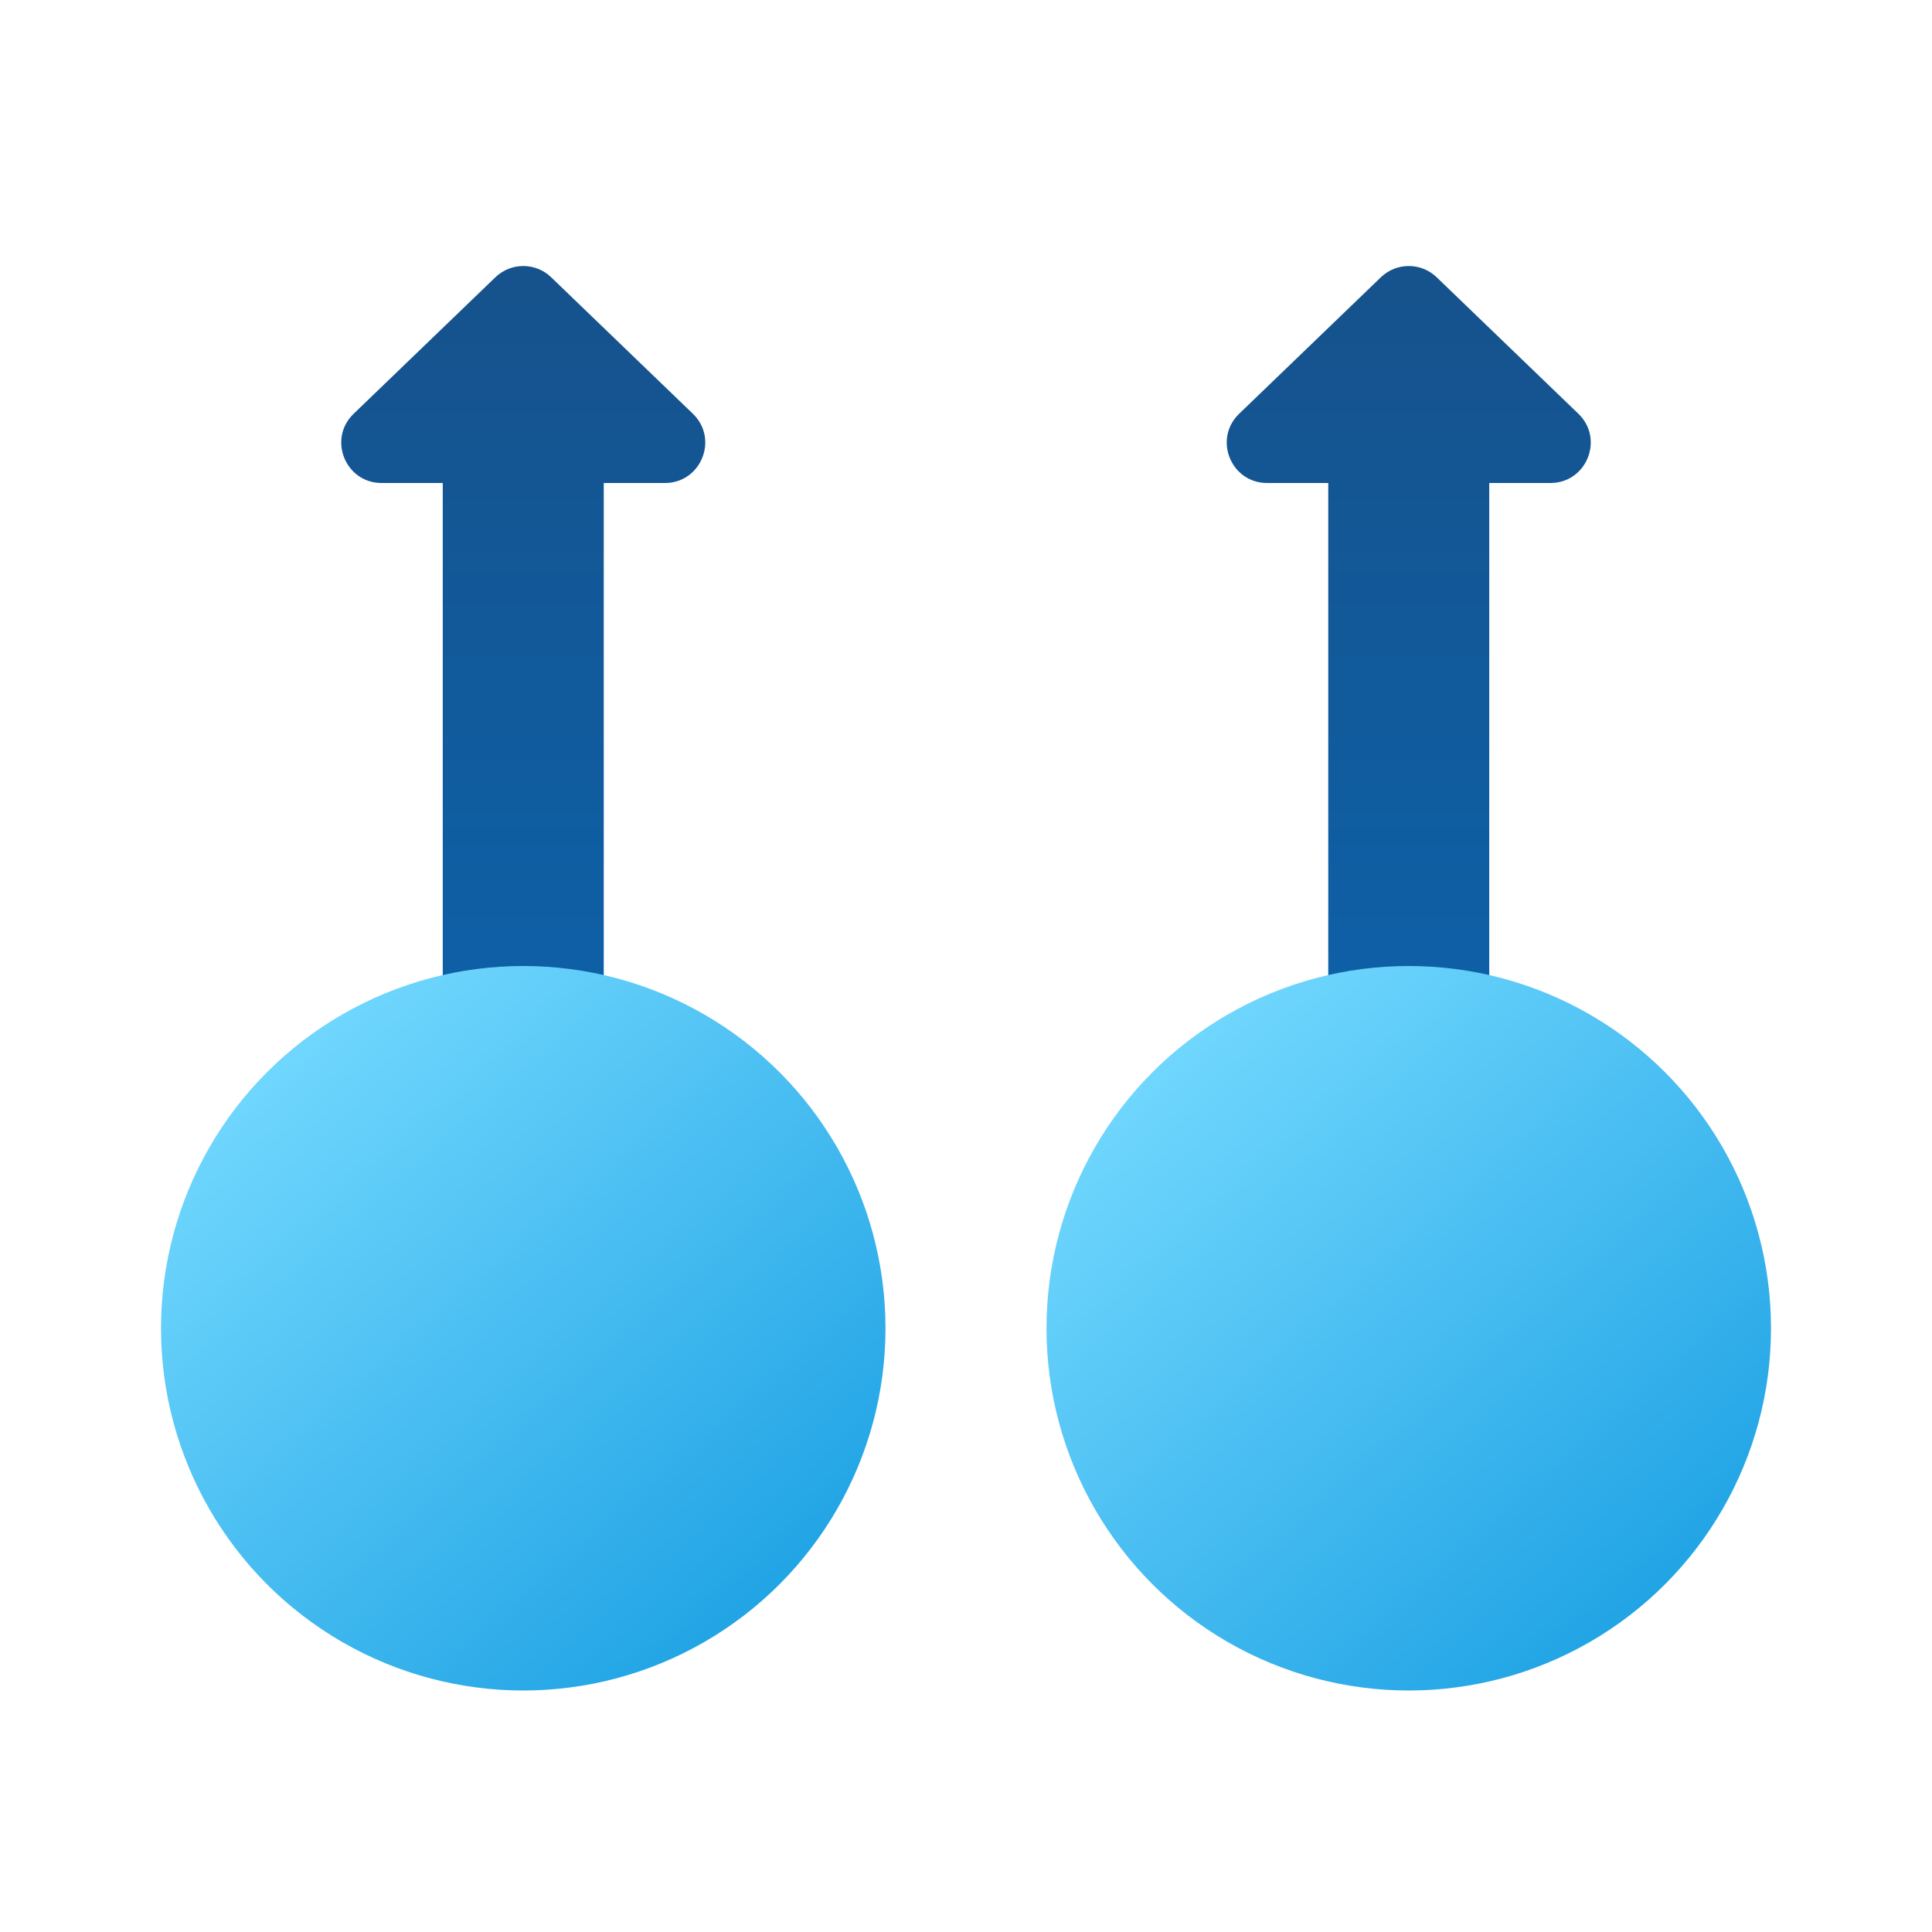 <svg xmlns="http://www.w3.org/2000/svg" viewBox="0 0 48 48"><linearGradient id="6Dc_4JO687D3iVnv4v0Cqa" x1="593.841" x2="613.231" y1="-645.011" y2="-645.011" gradientTransform="matrix(0 -1 -1 0 -632.01 619.84)" gradientUnits="userSpaceOnUse"><stop offset="0" stop-color="#0d61a9"/><stop offset="1" stop-color="#16528c"/></linearGradient><path fill="url(#6Dc_4JO687D3iVnv4v0Cqa)" d="M13.694,6.889l3.52,3.39C17.862,10.904,17.42,12,16.52,12H15v14h-4V12H9.48	c-0.9,0-1.342-1.096-0.694-1.72l3.52-3.39C12.694,6.516,13.307,6.516,13.694,6.889z"/><linearGradient id="6Dc_4JO687D3iVnv4v0Cqb" x1="593.841" x2="613.231" y1="-667.011" y2="-667.011" gradientTransform="matrix(0 -1 -1 0 -632.01 619.84)" gradientUnits="userSpaceOnUse"><stop offset="0" stop-color="#0d61a9"/><stop offset="1" stop-color="#16528c"/></linearGradient><path fill="url(#6Dc_4JO687D3iVnv4v0Cqb)" d="M35.694,6.889l3.52,3.39C39.862,10.904,39.42,12,38.52,12H37v14h-4V12h-1.52	c-0.9,0-1.342-1.096-0.694-1.72l3.52-3.39C34.694,6.516,35.307,6.516,35.694,6.889z"/><linearGradient id="6Dc_4JO687D3iVnv4v0Cqc" x1="14.26" x2="27.417" y1="17.275" y2="32.311" gradientTransform="translate(-8.01 8.01)" gradientUnits="userSpaceOnUse"><stop offset="0" stop-color="#75daff"/><stop offset="1" stop-color="#1ea2e4"/></linearGradient><circle cx="13" cy="33" r="9" fill="url(#6Dc_4JO687D3iVnv4v0Cqc)"/><linearGradient id="6Dc_4JO687D3iVnv4v0Cqd" x1="36.26" x2="49.417" y1="17.275" y2="32.311" gradientTransform="translate(-8.01 8.01)" gradientUnits="userSpaceOnUse"><stop offset="0" stop-color="#75daff"/><stop offset="1" stop-color="#1ea2e4"/></linearGradient><circle cx="35" cy="33" r="9" fill="url(#6Dc_4JO687D3iVnv4v0Cqd)"/></svg>